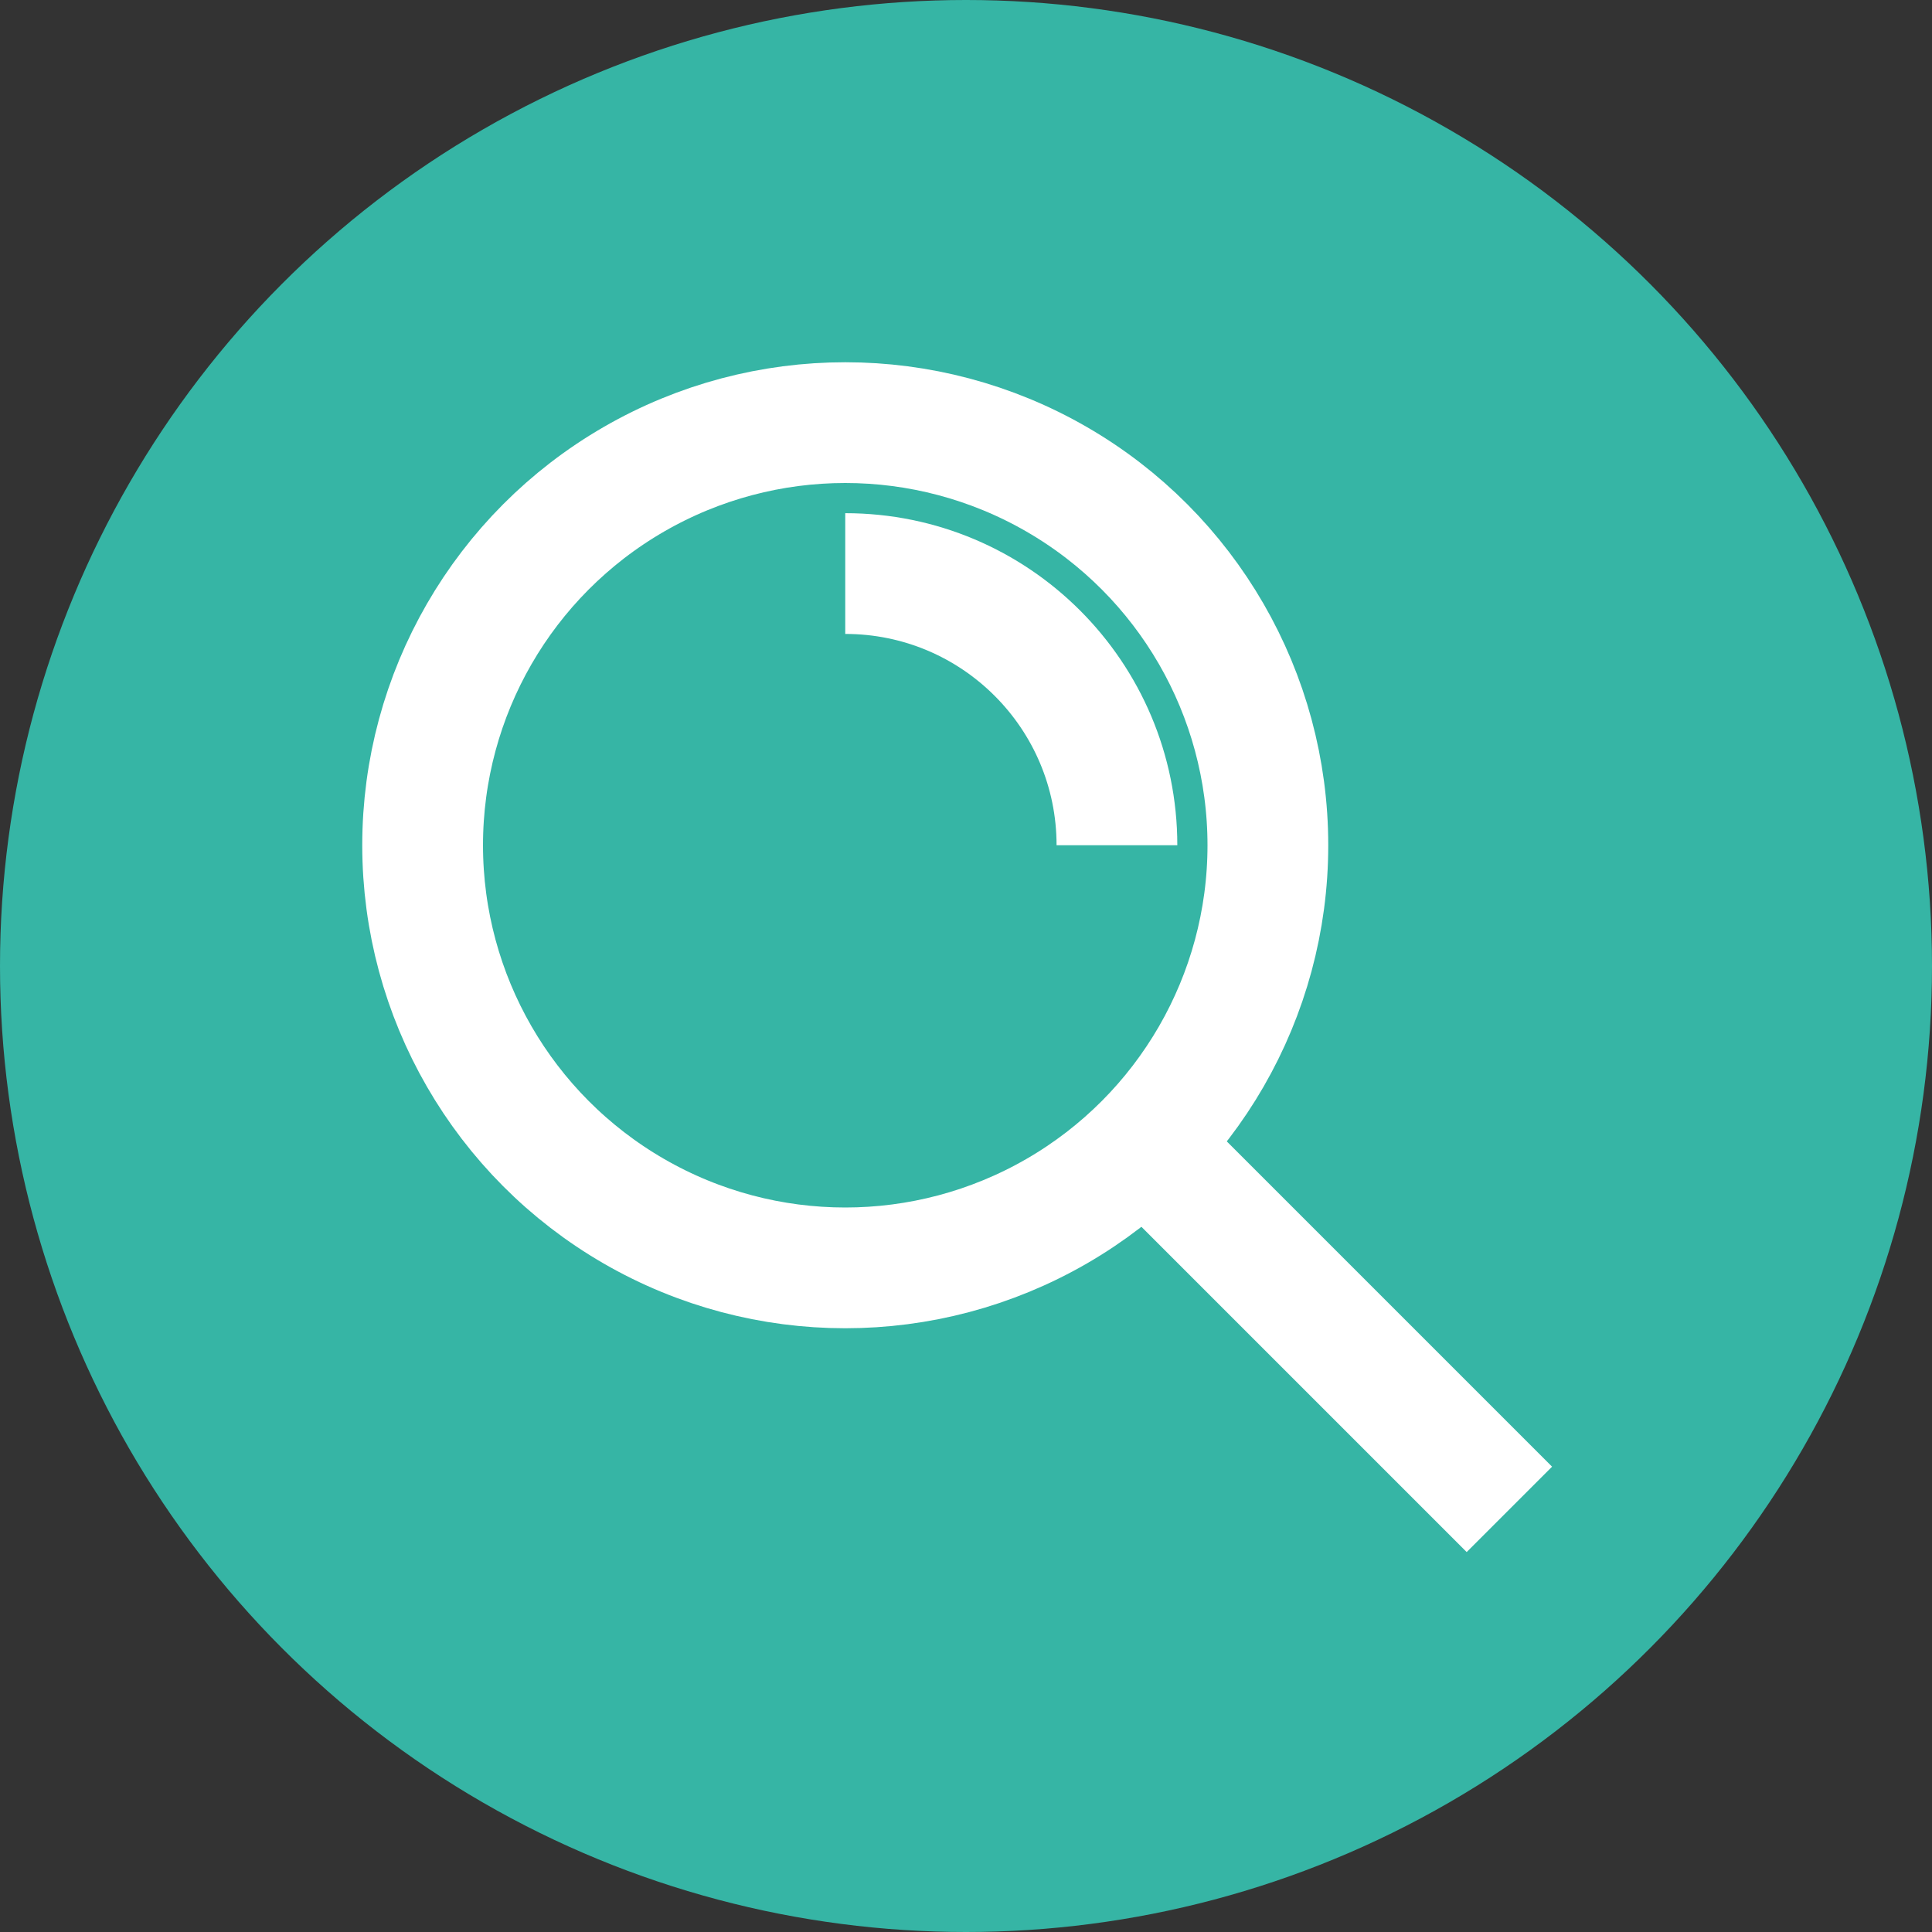 <svg width="32" height="32" viewBox="0 0 32 32" fill="none" xmlns="http://www.w3.org/2000/svg">
<rect x="0" y="0" width="32" height="32" fill="#333333" stroke="none"/>
<circle cx="16" cy="16" r="16" fill="#36B5A5"/>
<circle cx="14" cy="14" r="7" stroke="white" stroke-width="2"/>
<path d="M18.5 14C18.5 11.515 16.485 9.5 14 9.5" stroke="white" stroke-width="2"/>
<path d="M25 25L19 19" stroke="white" stroke-width="2" stroke-linejoin="round"/>
</svg>
